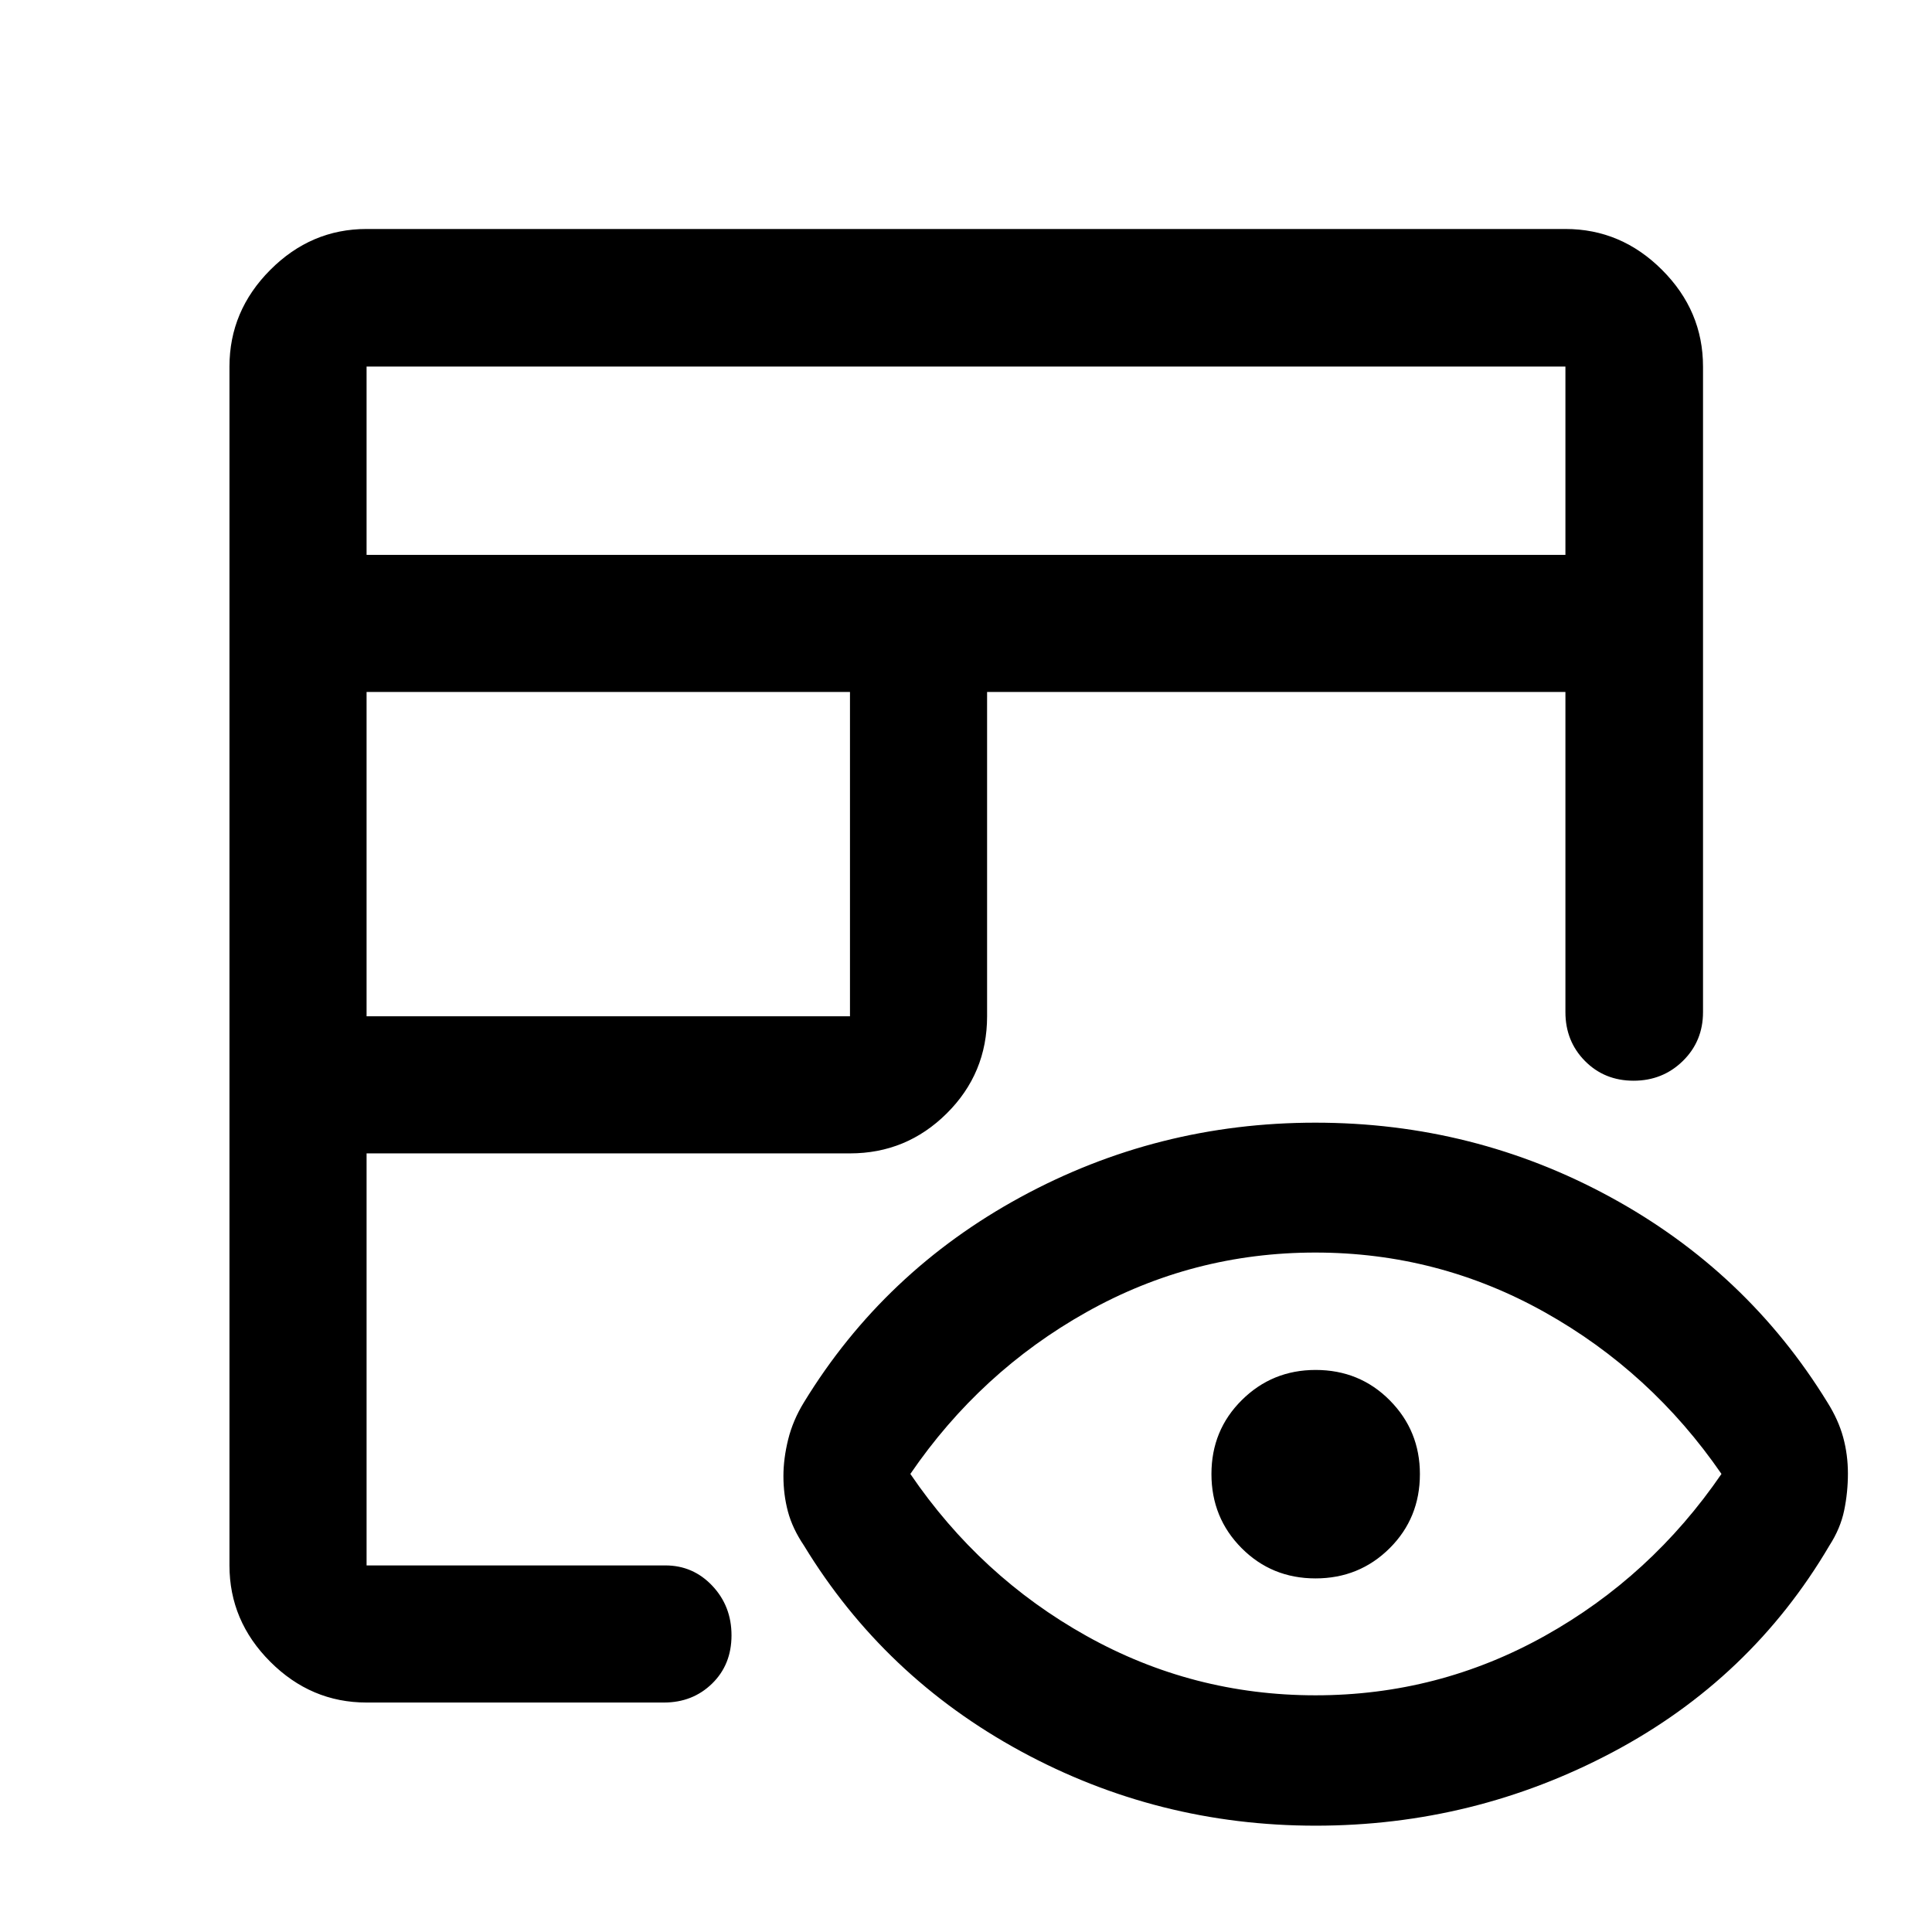 <svg xmlns="http://www.w3.org/2000/svg" width="48" height="48" viewBox="0 -960 960 960"><path d="M480-480Zm0 0Zm0 0Zm0 0ZM182.15-114.02q-27.6 0-47.86-20.27-20.27-20.26-20.27-47.86v-595.7q0-27.7 20.27-48.03 20.26-20.34 47.86-20.34h595.7q27.7 0 48.03 20.34 20.34 20.33 20.34 48.03v320.78q0 14.43-10.01 24.25-10.02 9.82-24.49 9.82-14.48 0-24.18-9.82-9.69-9.82-9.69-24.25v-159.1H490.48v161.15q0 28.35-20.02 48.24-20.01 19.89-48.11 19.89h-240.2v204.74h148.46q13.78 0 23.32 10.11 9.55 10.1 9.55 24.61 0 14.61-9.66 24.01-9.65 9.4-23.93 9.4H182.15Zm0-341h240.2v-161.15h-240.2v161.15Zm0-229.28h595.7v-93.55h-595.7v93.55ZM653.7-52.83q-78.41 0-146.45-36.97-68.05-36.98-107.77-102.22-5.72-8.48-7.96-16.89-2.24-8.4-2.24-17.6 0-8.72 2.36-18.25 2.36-9.52 7.84-18.44 39.72-65 107.66-101.97 67.94-36.98 146.44-36.98 78.77 0 146.63 36.98 67.86 36.97 107.81 101.97 5.48 8.72 7.84 17.38 2.36 8.65 2.36 18t-1.86 18.34q-1.86 8.98-7.34 17.46-38.95 66.24-107.78 102.72-68.82 36.47-147.54 36.47Zm-.02-64.78q60.99 0 113.87-29.5t87.84-80.5q-34.96-50.76-87.88-80.38-52.93-29.62-113.93-29.62-60.99 0-113.75 29.62t-87.48 80.38q34.72 51 87.53 80.5 52.8 29.5 113.8 29.5Zm-.02-58.09q-21.75 0-36.73-15.06-14.97-15.07-14.97-36.82t15.09-36.72q15.1-14.98 36.67-14.98 21.87 0 36.85 15.1 14.97 15.09 14.97 36.66 0 21.87-15.06 36.85-15.07 14.97-36.82 14.97Z"/></svg>